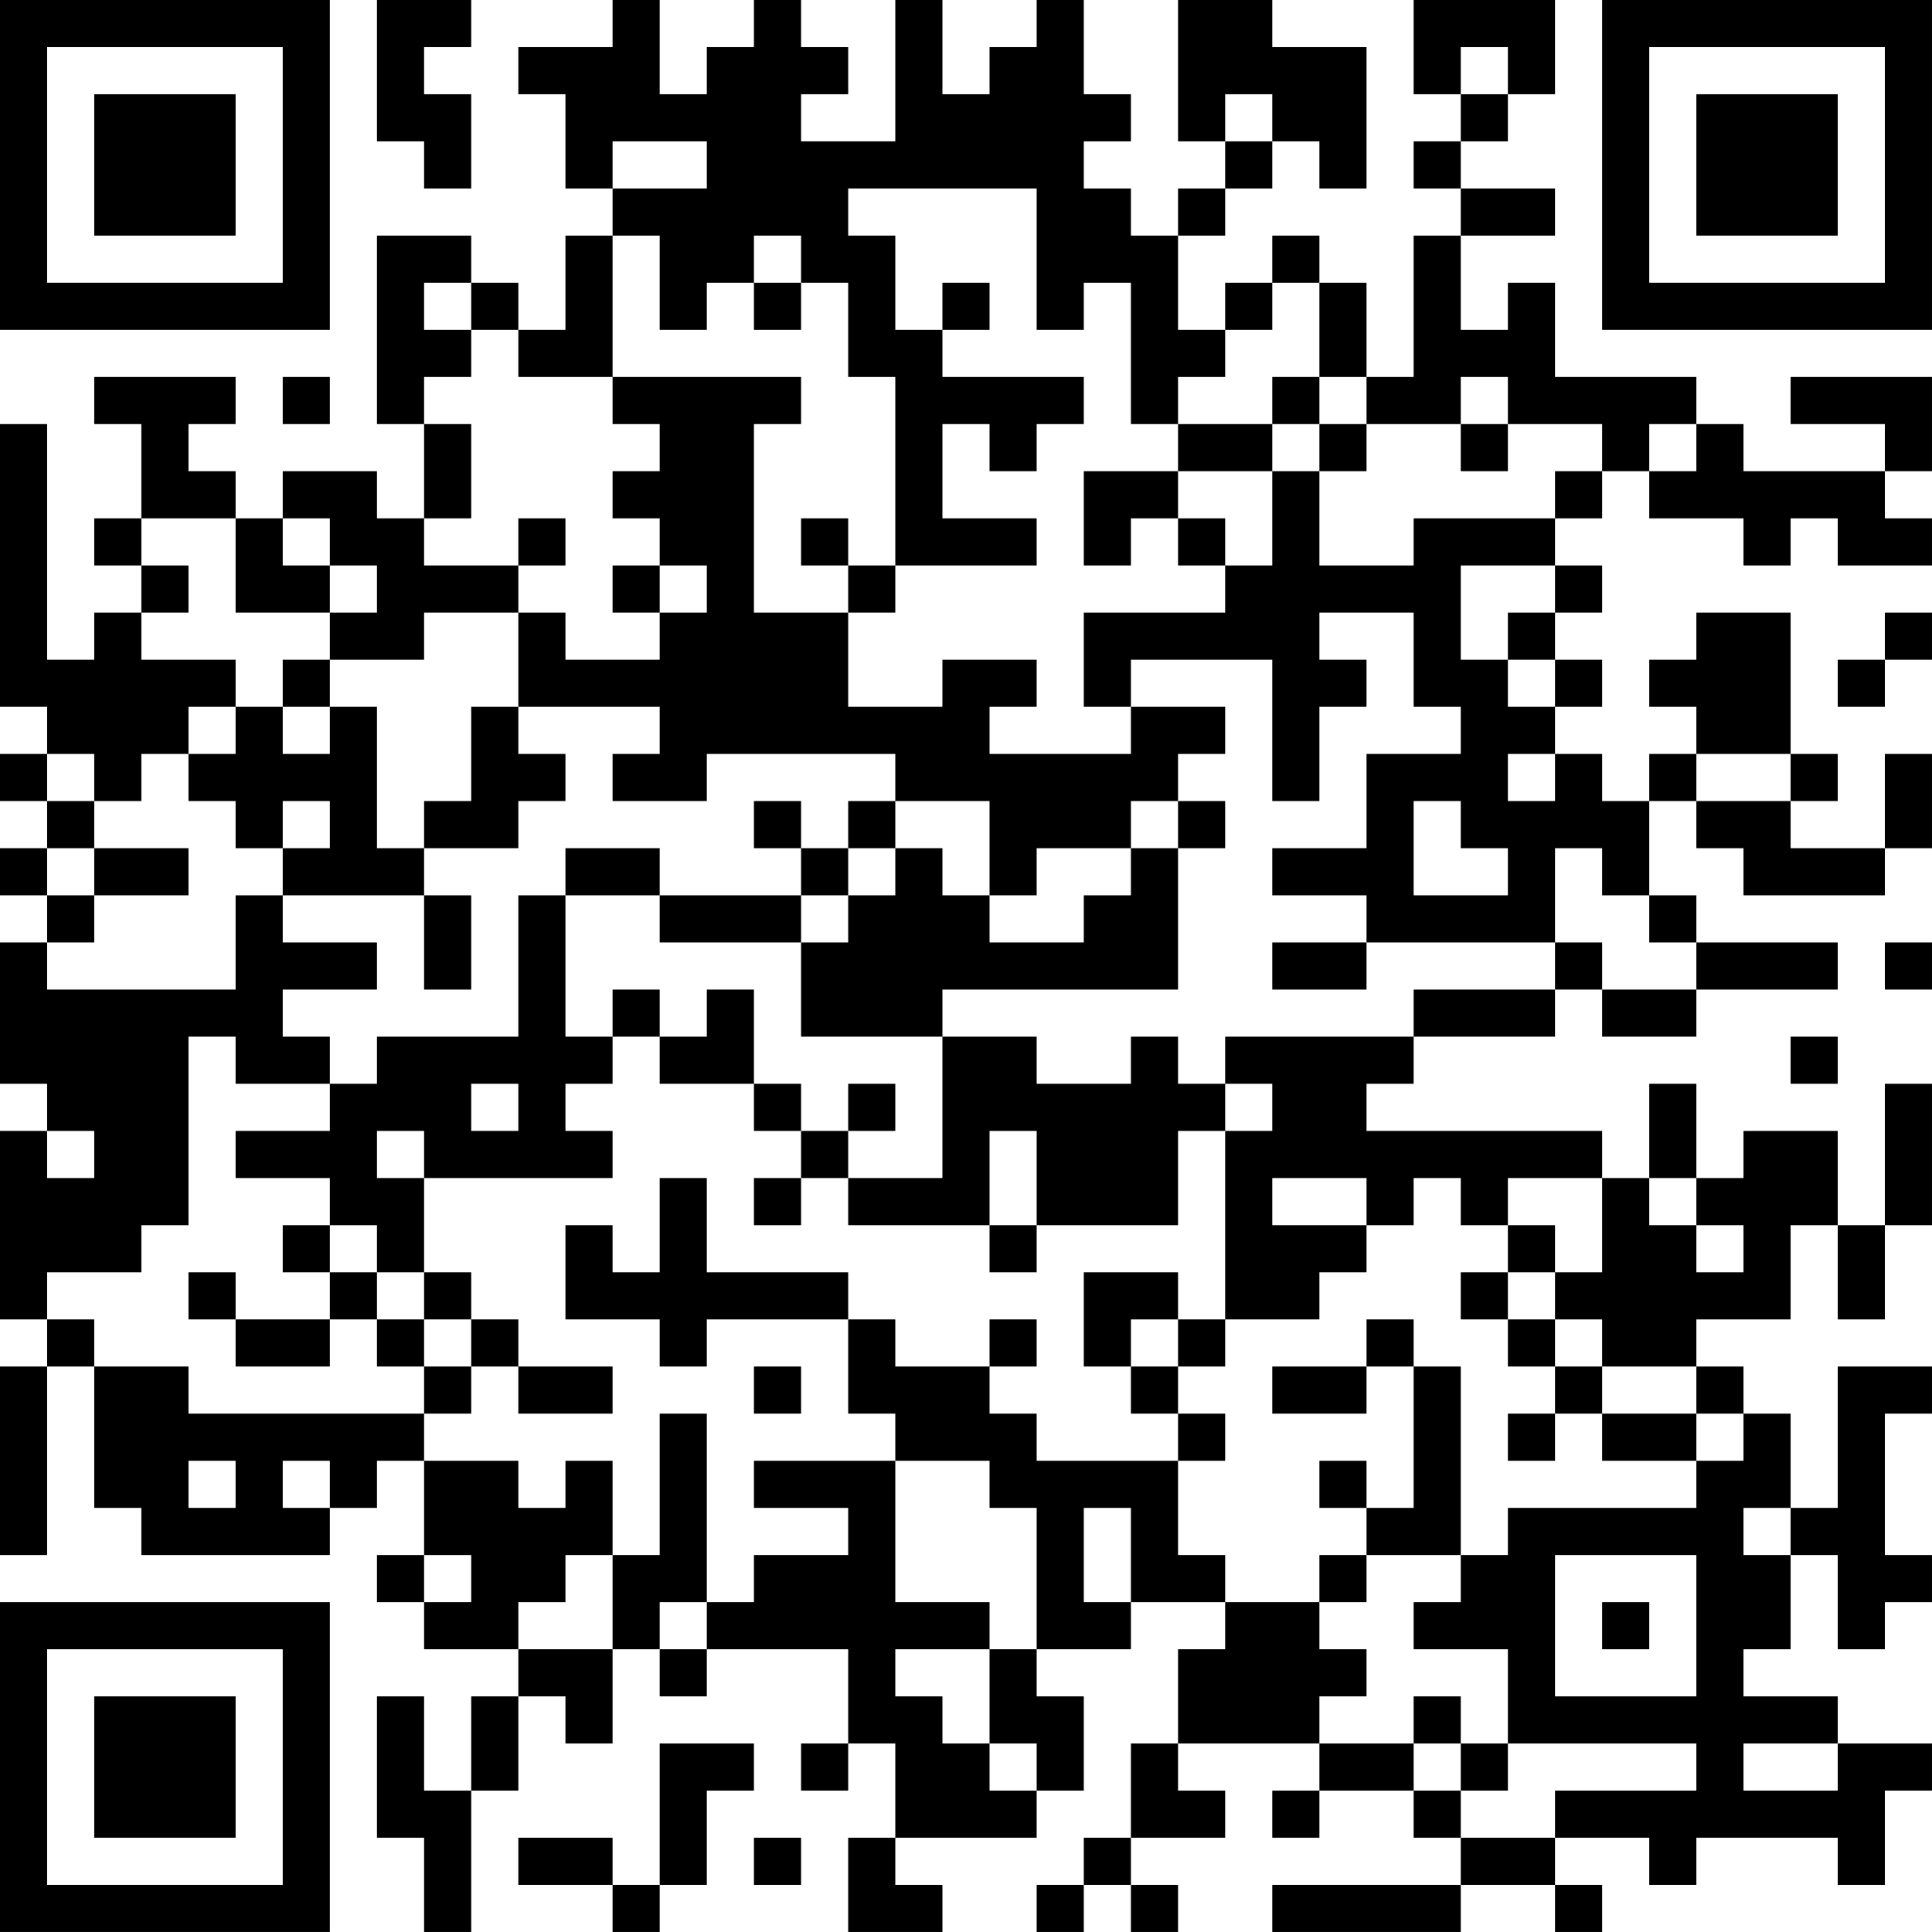 <?xml version="1.0" encoding="UTF-8"?>
<svg xmlns="http://www.w3.org/2000/svg" version="1.1" width="200" height="200" viewBox="0 0 200 200"><rect x="0" y="0" width="200" height="200" fill="#ffffff"/><g transform="scale(4.878)"><g transform="translate(0,0)"><path fill-rule="evenodd" d="M8 0L8 3L9 3L9 4L10 4L10 2L9 2L9 1L10 1L10 0ZM13 0L13 1L11 1L11 2L12 2L12 4L13 4L13 5L12 5L12 7L11 7L11 6L10 6L10 5L8 5L8 9L9 9L9 11L8 11L8 10L6 10L6 11L5 11L5 10L4 10L4 9L5 9L5 8L2 8L2 9L3 9L3 11L2 11L2 12L3 12L3 13L2 13L2 14L1 14L1 9L0 9L0 15L1 15L1 16L0 16L0 17L1 17L1 18L0 18L0 19L1 19L1 20L0 20L0 23L1 23L1 24L0 24L0 28L1 28L1 29L0 29L0 33L1 33L1 29L2 29L2 32L3 32L3 33L7 33L7 32L8 32L8 31L9 31L9 33L8 33L8 34L9 34L9 35L11 35L11 36L10 36L10 38L9 38L9 36L8 36L8 39L9 39L9 41L10 41L10 38L11 38L11 36L12 36L12 37L13 37L13 35L14 35L14 36L15 36L15 35L18 35L18 37L17 37L17 38L18 38L18 37L19 37L19 39L18 39L18 41L20 41L20 40L19 40L19 39L22 39L22 38L23 38L23 36L22 36L22 35L24 35L24 34L26 34L26 35L25 35L25 37L24 37L24 39L23 39L23 40L22 40L22 41L23 41L23 40L24 40L24 41L25 41L25 40L24 40L24 39L26 39L26 38L25 38L25 37L28 37L28 38L27 38L27 39L28 39L28 38L30 38L30 39L31 39L31 40L27 40L27 41L31 41L31 40L33 40L33 41L34 41L34 40L33 40L33 39L35 39L35 40L36 40L36 39L39 39L39 40L40 40L40 38L41 38L41 37L39 37L39 36L37 36L37 35L38 35L38 33L39 33L39 35L40 35L40 34L41 34L41 33L40 33L40 30L41 30L41 29L39 29L39 32L38 32L38 30L37 30L37 29L36 29L36 28L38 28L38 26L39 26L39 28L40 28L40 26L41 26L41 23L40 23L40 26L39 26L39 24L37 24L37 25L36 25L36 23L35 23L35 25L34 25L34 24L29 24L29 23L30 23L30 22L33 22L33 21L34 21L34 22L36 22L36 21L39 21L39 20L36 20L36 19L35 19L35 17L36 17L36 18L37 18L37 19L40 19L40 18L41 18L41 16L40 16L40 18L38 18L38 17L39 17L39 16L38 16L38 13L36 13L36 14L35 14L35 15L36 15L36 16L35 16L35 17L34 17L34 16L33 16L33 15L34 15L34 14L33 14L33 13L34 13L34 12L33 12L33 11L34 11L34 10L35 10L35 11L37 11L37 12L38 12L38 11L39 11L39 12L41 12L41 11L40 11L40 10L41 10L41 8L38 8L38 9L40 9L40 10L37 10L37 9L36 9L36 8L33 8L33 6L32 6L32 7L31 7L31 5L33 5L33 4L31 4L31 3L32 3L32 2L33 2L33 0L30 0L30 2L31 2L31 3L30 3L30 4L31 4L31 5L30 5L30 8L29 8L29 6L28 6L28 5L27 5L27 6L26 6L26 7L25 7L25 5L26 5L26 4L27 4L27 3L28 3L28 4L29 4L29 1L27 1L27 0L25 0L25 3L26 3L26 4L25 4L25 5L24 5L24 4L23 4L23 3L24 3L24 2L23 2L23 0L22 0L22 1L21 1L21 2L20 2L20 0L19 0L19 3L17 3L17 2L18 2L18 1L17 1L17 0L16 0L16 1L15 1L15 2L14 2L14 0ZM31 1L31 2L32 2L32 1ZM26 2L26 3L27 3L27 2ZM13 3L13 4L15 4L15 3ZM18 4L18 5L19 5L19 7L20 7L20 8L23 8L23 9L22 9L22 10L21 10L21 9L20 9L20 11L22 11L22 12L19 12L19 8L18 8L18 6L17 6L17 5L16 5L16 6L15 6L15 7L14 7L14 5L13 5L13 8L11 8L11 7L10 7L10 6L9 6L9 7L10 7L10 8L9 8L9 9L10 9L10 11L9 11L9 12L11 12L11 13L9 13L9 14L7 14L7 13L8 13L8 12L7 12L7 11L6 11L6 12L7 12L7 13L5 13L5 11L3 11L3 12L4 12L4 13L3 13L3 14L5 14L5 15L4 15L4 16L3 16L3 17L2 17L2 16L1 16L1 17L2 17L2 18L1 18L1 19L2 19L2 20L1 20L1 21L5 21L5 19L6 19L6 20L8 20L8 21L6 21L6 22L7 22L7 23L5 23L5 22L4 22L4 26L3 26L3 27L1 27L1 28L2 28L2 29L4 29L4 30L9 30L9 31L11 31L11 32L12 32L12 31L13 31L13 33L12 33L12 34L11 34L11 35L13 35L13 33L14 33L14 30L15 30L15 34L14 34L14 35L15 35L15 34L16 34L16 33L18 33L18 32L16 32L16 31L19 31L19 34L21 34L21 35L19 35L19 36L20 36L20 37L21 37L21 38L22 38L22 37L21 37L21 35L22 35L22 32L21 32L21 31L19 31L19 30L18 30L18 28L19 28L19 29L21 29L21 30L22 30L22 31L25 31L25 33L26 33L26 34L28 34L28 35L29 35L29 36L28 36L28 37L30 37L30 38L31 38L31 39L33 39L33 38L36 38L36 37L32 37L32 35L30 35L30 34L31 34L31 33L32 33L32 32L36 32L36 31L37 31L37 30L36 30L36 29L34 29L34 28L33 28L33 27L34 27L34 25L32 25L32 26L31 26L31 25L30 25L30 26L29 26L29 25L27 25L27 26L29 26L29 27L28 27L28 28L26 28L26 24L27 24L27 23L26 23L26 22L30 22L30 21L33 21L33 20L34 20L34 21L36 21L36 20L35 20L35 19L34 19L34 18L33 18L33 20L29 20L29 19L27 19L27 18L29 18L29 16L31 16L31 15L30 15L30 13L28 13L28 14L29 14L29 15L28 15L28 17L27 17L27 14L24 14L24 15L23 15L23 13L26 13L26 12L27 12L27 10L28 10L28 12L30 12L30 11L33 11L33 10L34 10L34 9L32 9L32 8L31 8L31 9L29 9L29 8L28 8L28 6L27 6L27 7L26 7L26 8L25 8L25 9L24 9L24 6L23 6L23 7L22 7L22 4ZM16 6L16 7L17 7L17 6ZM20 6L20 7L21 7L21 6ZM6 8L6 9L7 9L7 8ZM13 8L13 9L14 9L14 10L13 10L13 11L14 11L14 12L13 12L13 13L14 13L14 14L12 14L12 13L11 13L11 15L10 15L10 17L9 17L9 18L8 18L8 15L7 15L7 14L6 14L6 15L5 15L5 16L4 16L4 17L5 17L5 18L6 18L6 19L9 19L9 21L10 21L10 19L9 19L9 18L11 18L11 17L12 17L12 16L11 16L11 15L14 15L14 16L13 16L13 17L15 17L15 16L19 16L19 17L18 17L18 18L17 18L17 17L16 17L16 18L17 18L17 19L14 19L14 18L12 18L12 19L11 19L11 22L8 22L8 23L7 23L7 24L5 24L5 25L7 25L7 26L6 26L6 27L7 27L7 28L5 28L5 27L4 27L4 28L5 28L5 29L7 29L7 28L8 28L8 29L9 29L9 30L10 30L10 29L11 29L11 30L13 30L13 29L11 29L11 28L10 28L10 27L9 27L9 25L13 25L13 24L12 24L12 23L13 23L13 22L14 22L14 23L16 23L16 24L17 24L17 25L16 25L16 26L17 26L17 25L18 25L18 26L21 26L21 27L22 27L22 26L25 26L25 24L26 24L26 23L25 23L25 22L24 22L24 23L22 23L22 22L20 22L20 21L25 21L25 18L26 18L26 17L25 17L25 16L26 16L26 15L24 15L24 16L21 16L21 15L22 15L22 14L20 14L20 15L18 15L18 13L19 13L19 12L18 12L18 11L17 11L17 12L18 12L18 13L16 13L16 9L17 9L17 8ZM27 8L27 9L25 9L25 10L23 10L23 12L24 12L24 11L25 11L25 12L26 12L26 11L25 11L25 10L27 10L27 9L28 9L28 10L29 10L29 9L28 9L28 8ZM31 9L31 10L32 10L32 9ZM35 9L35 10L36 10L36 9ZM11 11L11 12L12 12L12 11ZM14 12L14 13L15 13L15 12ZM31 12L31 14L32 14L32 15L33 15L33 14L32 14L32 13L33 13L33 12ZM40 13L40 14L39 14L39 15L40 15L40 14L41 14L41 13ZM6 15L6 16L7 16L7 15ZM32 16L32 17L33 17L33 16ZM36 16L36 17L38 17L38 16ZM6 17L6 18L7 18L7 17ZM19 17L19 18L18 18L18 19L17 19L17 20L14 20L14 19L12 19L12 22L13 22L13 21L14 21L14 22L15 22L15 21L16 21L16 23L17 23L17 24L18 24L18 25L20 25L20 22L17 22L17 20L18 20L18 19L19 19L19 18L20 18L20 19L21 19L21 20L23 20L23 19L24 19L24 18L25 18L25 17L24 17L24 18L22 18L22 19L21 19L21 17ZM30 17L30 19L32 19L32 18L31 18L31 17ZM2 18L2 19L4 19L4 18ZM27 20L27 21L29 21L29 20ZM40 20L40 21L41 21L41 20ZM38 22L38 23L39 23L39 22ZM10 23L10 24L11 24L11 23ZM18 23L18 24L19 24L19 23ZM1 24L1 25L2 25L2 24ZM8 24L8 25L9 25L9 24ZM21 24L21 26L22 26L22 24ZM14 25L14 27L13 27L13 26L12 26L12 28L14 28L14 29L15 29L15 28L18 28L18 27L15 27L15 25ZM35 25L35 26L36 26L36 27L37 27L37 26L36 26L36 25ZM7 26L7 27L8 27L8 28L9 28L9 29L10 29L10 28L9 28L9 27L8 27L8 26ZM32 26L32 27L31 27L31 28L32 28L32 29L33 29L33 30L32 30L32 31L33 31L33 30L34 30L34 31L36 31L36 30L34 30L34 29L33 29L33 28L32 28L32 27L33 27L33 26ZM23 27L23 29L24 29L24 30L25 30L25 31L26 31L26 30L25 30L25 29L26 29L26 28L25 28L25 27ZM21 28L21 29L22 29L22 28ZM24 28L24 29L25 29L25 28ZM29 28L29 29L27 29L27 30L29 30L29 29L30 29L30 32L29 32L29 31L28 31L28 32L29 32L29 33L28 33L28 34L29 34L29 33L31 33L31 29L30 29L30 28ZM16 29L16 30L17 30L17 29ZM4 31L4 32L5 32L5 31ZM6 31L6 32L7 32L7 31ZM23 32L23 34L24 34L24 32ZM37 32L37 33L38 33L38 32ZM9 33L9 34L10 34L10 33ZM33 33L33 36L36 36L36 33ZM34 34L34 35L35 35L35 34ZM30 36L30 37L31 37L31 38L32 38L32 37L31 37L31 36ZM14 37L14 40L13 40L13 39L11 39L11 40L13 40L13 41L14 41L14 40L15 40L15 38L16 38L16 37ZM37 37L37 38L39 38L39 37ZM16 39L16 40L17 40L17 39ZM0 0L0 7L7 7L7 0ZM1 1L1 6L6 6L6 1ZM2 2L2 5L5 5L5 2ZM34 0L34 7L41 7L41 0ZM35 1L35 6L40 6L40 1ZM36 2L36 5L39 5L39 2ZM0 34L0 41L7 41L7 34ZM1 35L1 40L6 40L6 35ZM2 36L2 39L5 39L5 36Z" fill="#000000"/></g></g></svg>
